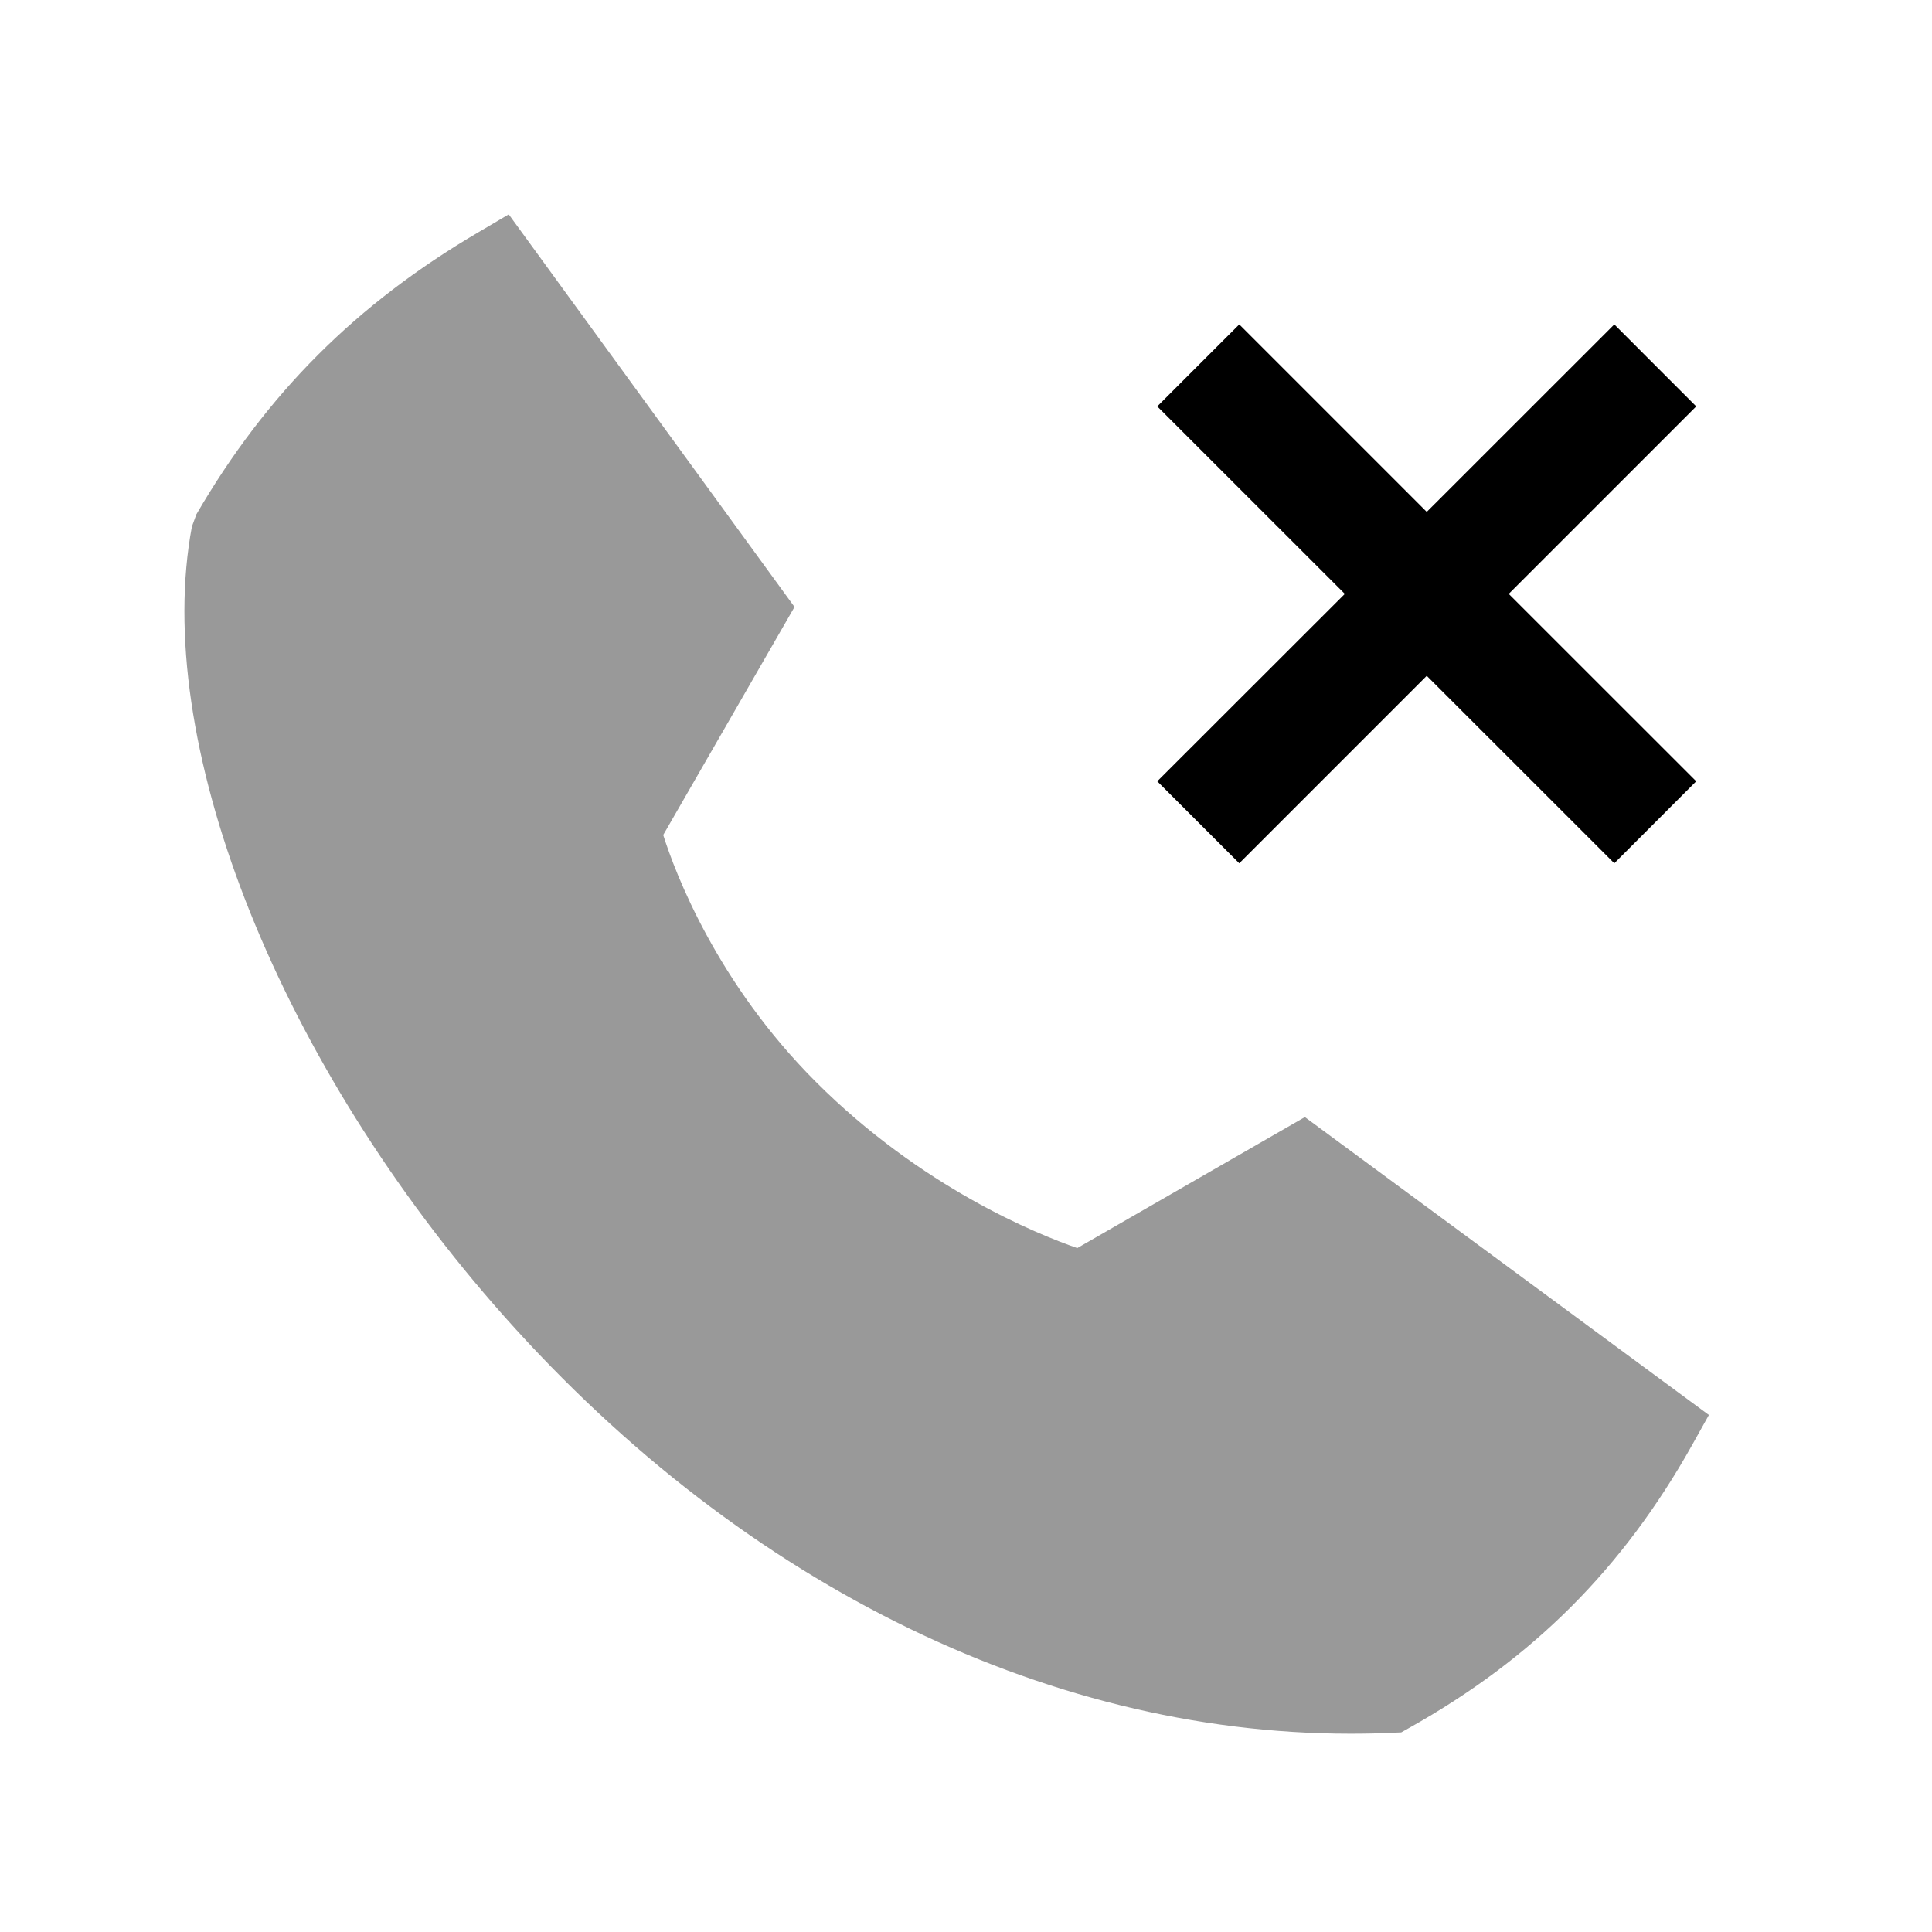 <svg width="25" height="25" viewBox="0 0 25 25" fill="none" xmlns="http://www.w3.org/2000/svg">
<path opacity="0.4" fill-rule="evenodd" clip-rule="evenodd" d="M16.885 14.455L13.94 16.15C13.42 15.97 11.925 15.367 10.558 14C9.275 12.717 8.739 11.3 8.582 10.805L10.281 7.854L6.583 2.774L6.193 3.004C4.611 3.932 3.45 5.093 2.541 6.656L2.483 6.815C1.969 9.559 3.539 13.603 6.389 16.88C9.479 20.432 13.49 22.434 17.473 22.434C17.653 22.434 17.833 22.431 18.013 22.422L18.132 22.417L18.235 22.359C19.837 21.461 21.001 20.297 21.898 18.695L22.113 18.31L16.885 14.455Z" fill="currentColor"/>
<path fill-rule="evenodd" clip-rule="evenodd" d="M16.036 11.171L18.462 8.745L20.889 11.171L21.949 10.11L19.523 7.685L21.949 5.259L20.889 4.198L18.462 6.624L16.036 4.198L14.975 5.259L17.402 7.685L14.975 10.11L16.036 11.171Z" fill="currentColor"/>
</svg>
